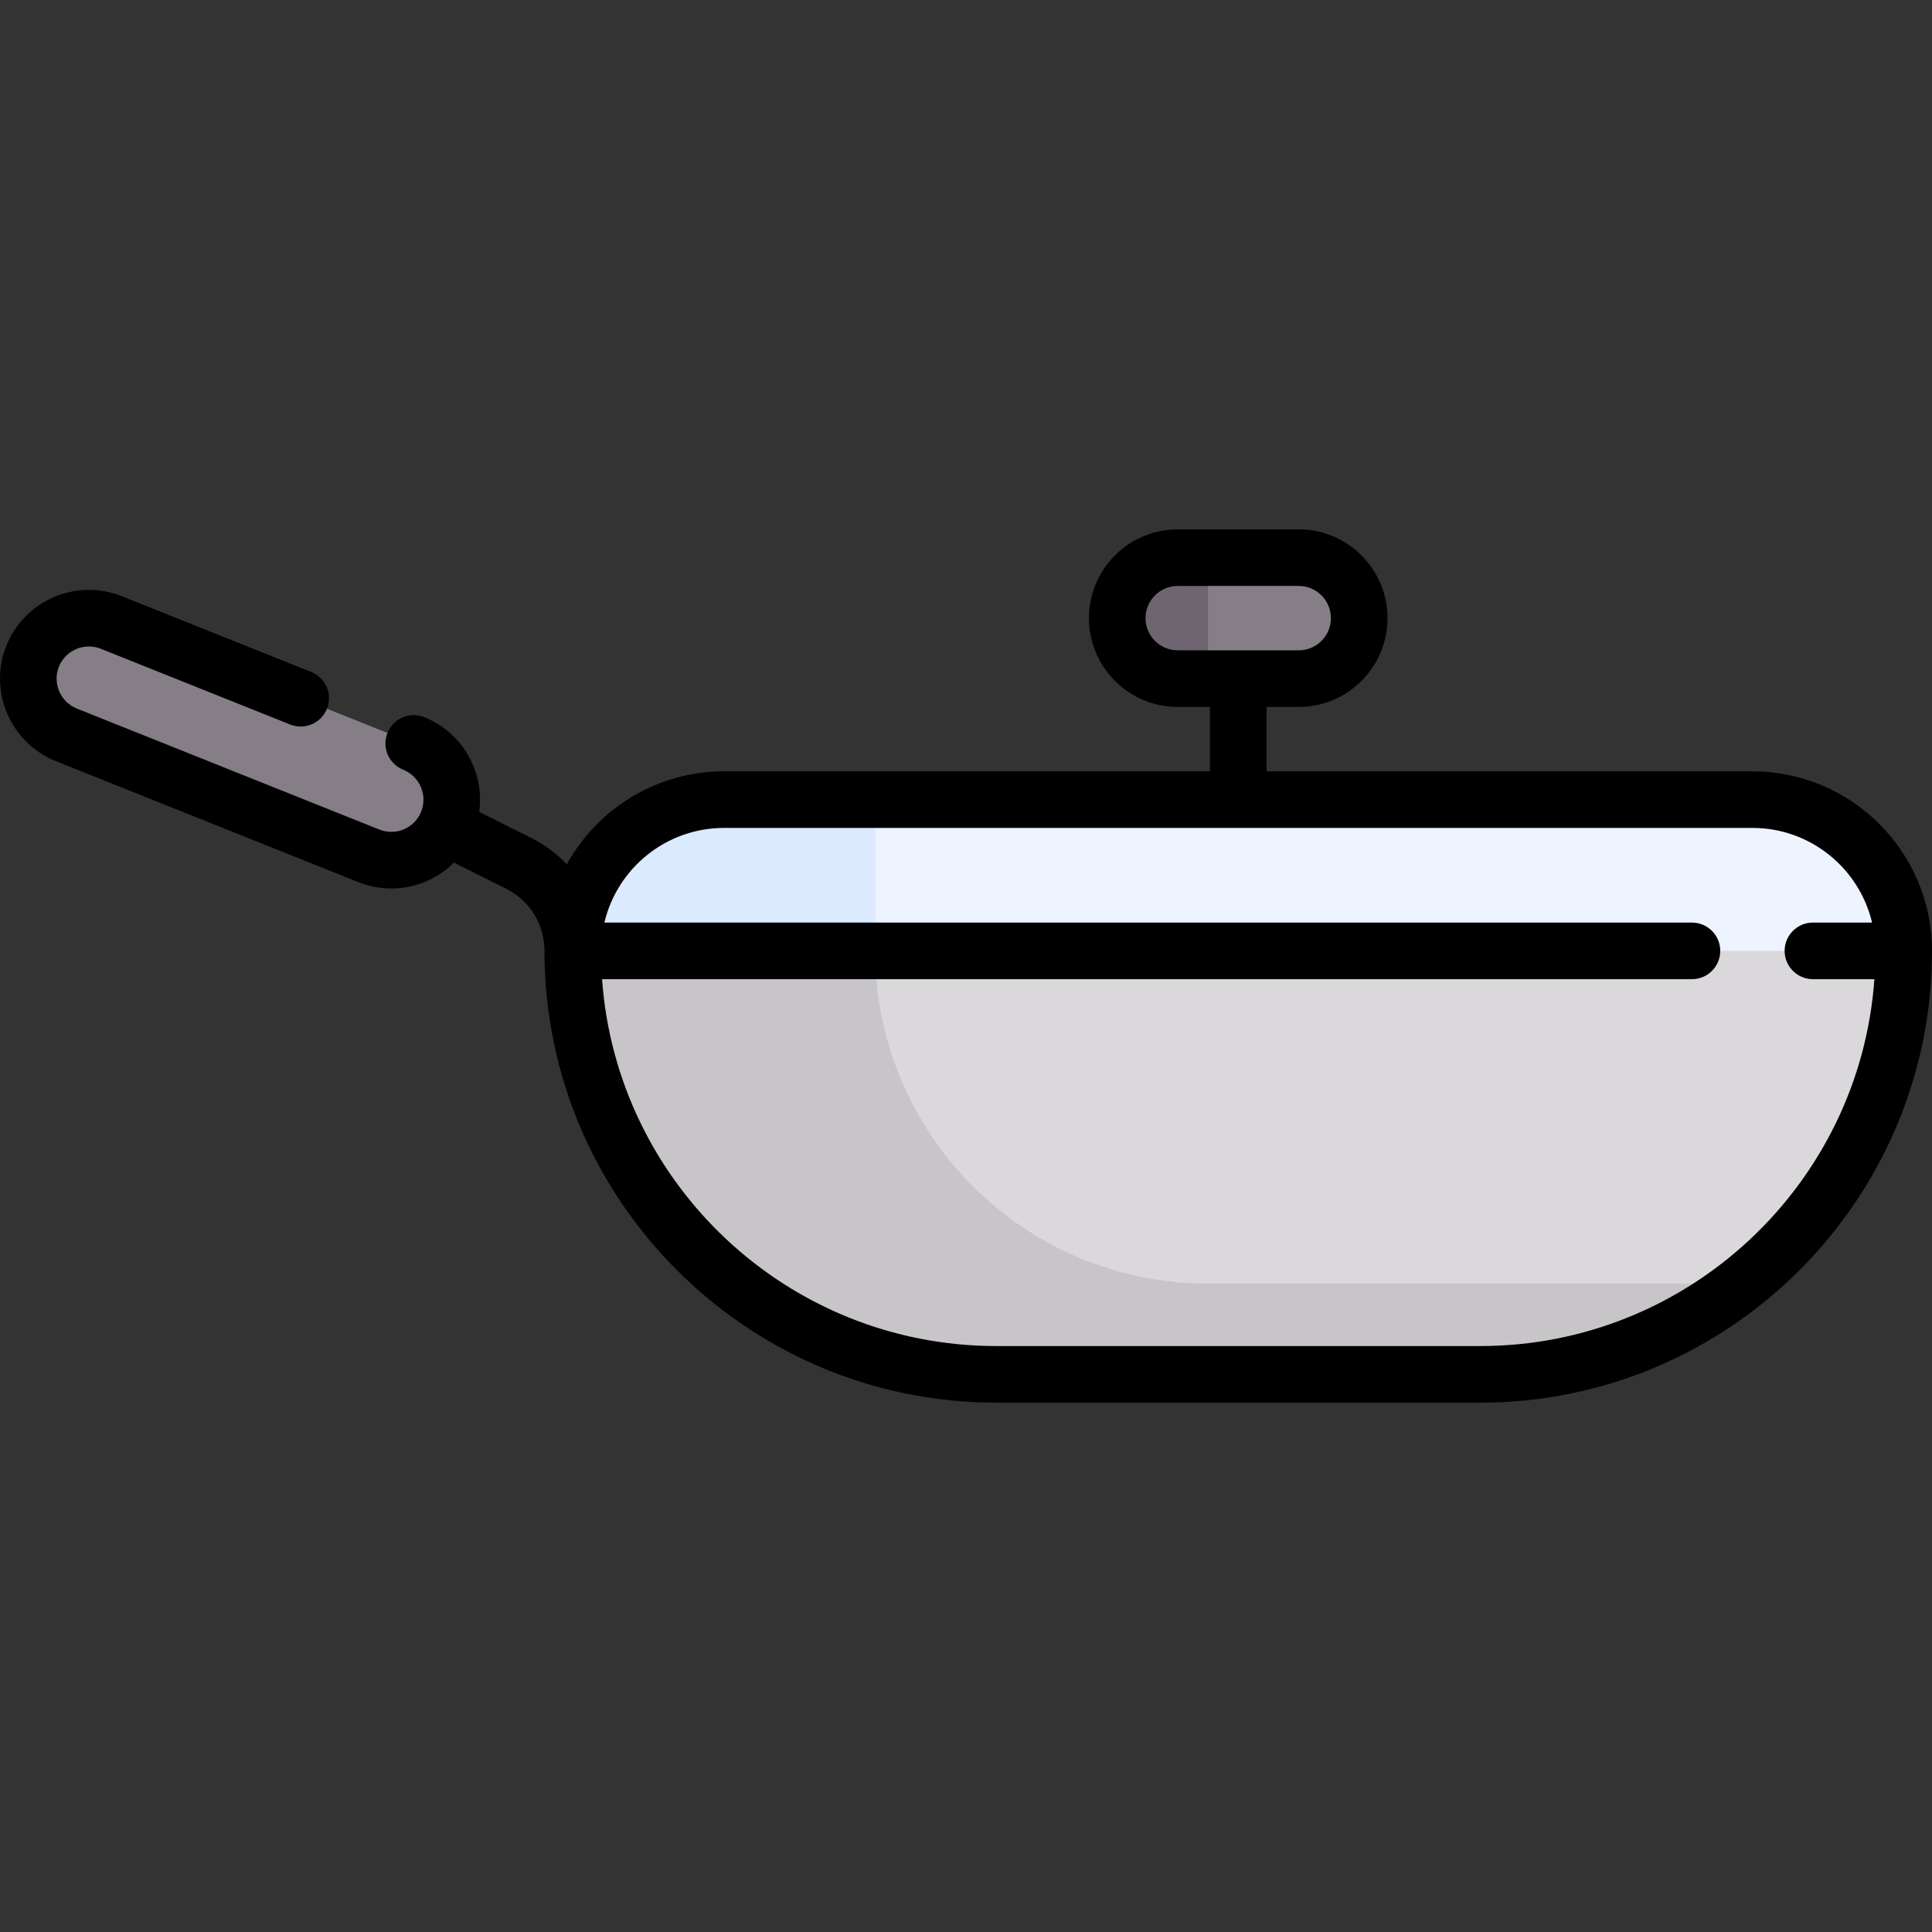 <svg id="Capa_1" enable-background="new 0 0 511.994 511.994" height="512" viewBox="0 0 511.994 511.994" width="512" xmlns="http://www.w3.org/2000/svg"><rect x="0" y="0" width="511.994" height="511.994" fill="#333333" stroke="none"/><g><g><path d="m504.494 251.989c0-22.136-17.945-40.08-40.08-40.08h-272.547c-22.136 0-40.08 17.945-40.08 40.08l12.024 12.024h324.651z" fill="#edf4ff"/><path d="m231.948 211.909h-40.08c-22.136 0-40.08 17.945-40.08 40.08l12.024 12.024h68.137v-52.104z" fill="#dbeaff"/><path d="m151.787 251.989c0 61.98 50.245 112.225 112.225 112.225h128.257c61.98 0 112.225-50.245 112.225-112.225z" fill="#dad8db"/><path d="m109.644 197.019-80.161-32.064c-8.208-3.264-17.543.712-20.839 8.932-3.288 8.227.708 17.551 8.932 20.846l80.161 32.064c1.953.775 3.965 1.151 5.949 1.151 6.36 0 12.38-3.82 14.889-10.083 3.289-8.227-.708-17.55-8.931-20.846z" fill="#857e87"/><path d="m344.172 179.844h-32.064c-8.854 0-16.032-7.178-16.032-16.032 0-8.854 7.178-16.032 16.032-16.032h32.064c8.854 0 16.032 7.178 16.032 16.032.001 8.854-7.177 16.032-16.032 16.032z" fill="#857e87"/><path d="m312.108 147.78c-8.854 0-16.032 7.177-16.032 16.032 0 8.854 7.178 16.032 16.032 16.032h8.016v-32.064z" fill="#6f6571"/><path d="m320.124 340.166c-48.699 0-88.177-39.478-88.177-88.177h-80.161c0 61.98 50.245 112.225 112.225 112.225h128.257c26.17 0 50.187-9.032 69.275-24.048z" fill="#c8c5c9"/></g><path d="m511.994 251.989c0-26.236-21.344-47.58-47.58-47.58h-128.774v-17.064h8.532c12.976 0 23.532-10.556 23.532-23.532s-10.557-23.532-23.532-23.532h-32.064c-12.976 0-23.532 10.557-23.532 23.532s10.556 23.532 23.532 23.532h8.532v17.064h-128.773c-17.92 0-33.552 9.962-41.665 24.635-2.648-2.799-5.809-5.168-9.401-6.964l-13.81-6.905c1.462-10.47-4.317-21.012-14.557-25.116-3.845-1.539-8.211.327-9.752 4.172s.327 8.211 4.172 9.752c4.37 1.751 6.504 6.731 4.76 11.096-1.308 3.263-4.419 5.372-7.927 5.372-1.072 0-2.143-.209-3.164-.614l-80.156-32.062c-4.37-1.751-6.504-6.731-4.761-11.093 1.749-4.361 6.729-6.493 11.092-4.76l50.198 20.079c3.846 1.538 8.21-.332 9.749-4.178s-.332-8.211-4.178-9.749l-50.212-20.085c-12.038-4.786-25.753 1.094-30.575 13.119-4.812 12.043 1.067 25.766 13.111 30.593l80.18 32.072c2.809 1.115 5.741 1.68 8.715 1.68 6.389 0 12.289-2.544 16.604-6.855l13.803 6.901c6.288 3.144 10.194 9.464 10.194 16.494 0 66.017 53.708 119.725 119.725 119.725h128.257c66.016-.004 119.725-53.712 119.725-119.729zm-208.418-88.177c0-4.705 3.827-8.532 8.532-8.532h32.064c4.705 0 8.532 3.828 8.532 8.532s-3.828 8.532-8.532 8.532h-32.064c-4.705 0-8.532-3.827-8.532-8.532zm88.693 192.902h-128.257c-55.225 0-100.604-42.964-104.459-97.225h288.825c4.142 0 7.5-3.358 7.5-7.5s-3.358-7.5-7.5-7.5h-288.21c3.397-14.36 16.316-25.081 31.699-25.081h272.546c15.383 0 28.301 10.721 31.699 25.081h-15.671c-4.142 0-7.5 3.358-7.5 7.5s3.358 7.5 7.5 7.5h16.287c-3.855 54.261-49.234 97.225-104.459 97.225z"/></g></svg>